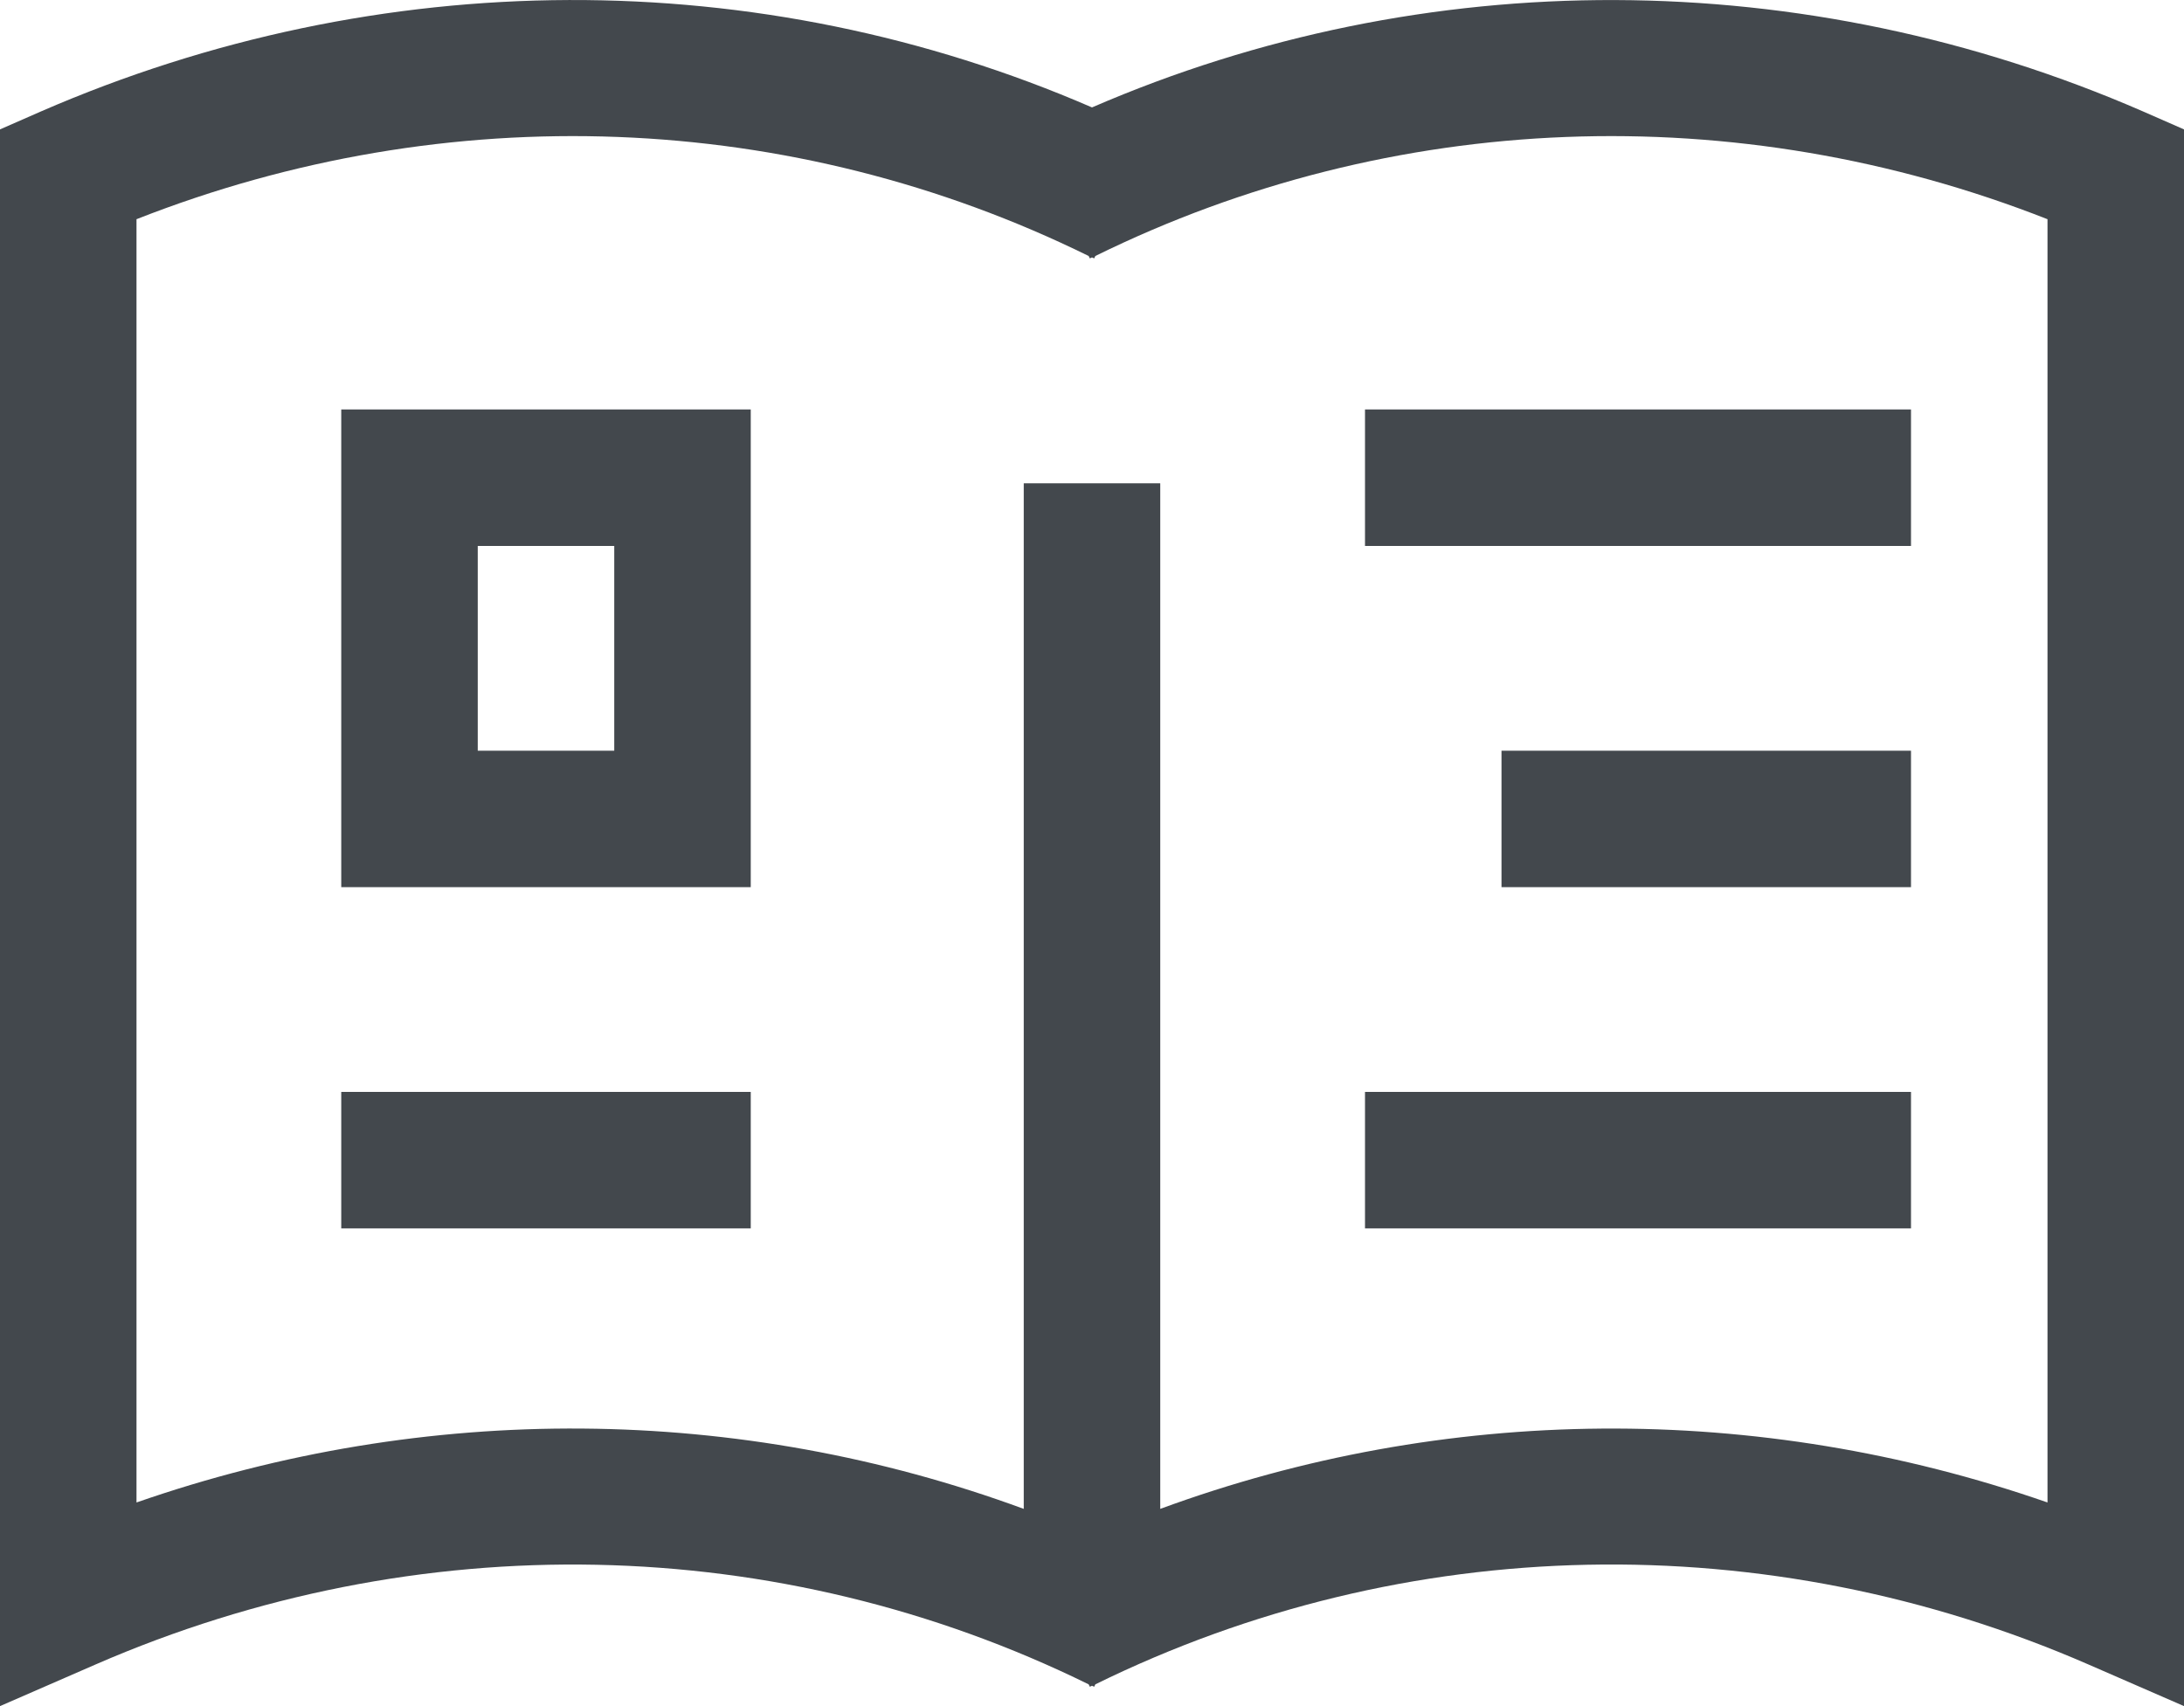 <?xml version="1.0" encoding="UTF-8" standalone="no"?>
<svg width="32px" height="25px" viewBox="0 0 32 25" version="1.1" xmlns="http://www.w3.org/2000/svg" xmlns:xlink="http://www.w3.org/1999/xlink">
    <!-- Generator: Sketch 3.7.2 (28276) - http://www.bohemiancoding.com/sketch -->
    <title>Icon</title>
    <desc>Created with Sketch.</desc>
    <defs></defs>
    <g id="Page-1" stroke="none" stroke-width="1" fill="none" fill-rule="evenodd">
        <g id="Icons" transform="translate(-20, -382)" fill="#43484D">
            <path d="M50,404.016 C45.747,402.536 41.165,402.578 37,404.11 L37,389.082 L35,389.082 L35,404.11 C30.834,402.577 26.252,402.536 22,404.016 L22,385.212 C26.56,383.42 31.602,383.611 35.951,385.751 L35.968,385.786 C35.979,385.781 35.99,385.777 36,385.772 C36.01,385.777 36.021,385.781 36.032,385.786 L36.049,385.751 C40.398,383.611 45.44,383.42 50,385.212 L50,404.016 Z M51.4,383.633 C46.433,381.471 40.877,381.462 36,383.574 C31.125,381.46 25.569,381.472 20.6,383.633 L20,383.896 L20,407 L21.4,406.39 C26.114,404.338 31.411,404.449 35.951,406.681 L35.968,406.716 C35.979,406.711 35.99,406.707 36,406.702 C36.01,406.707 36.021,406.711 36.032,406.716 L36.049,406.681 C40.589,404.449 45.886,404.337 50.6,406.39 L52,407 L52,383.896 L51.4,383.633 Z M25,395 L31,395 L31,388 L25,388 L25,395 Z M27,393 L29,393 L29,390 L27,390 L27,393 Z M25,400 L31,400 L31,398 L25,398 L25,400 Z M40,390 L48,390 L48,388 L40,388 L40,390 Z M42,395 L48,395 L48,393 L42,393 L42,395 Z M40,400 L48,400 L48,398 L40,398 L40,400 Z" id="Icon"></path>
        </g>
    </g>
</svg>